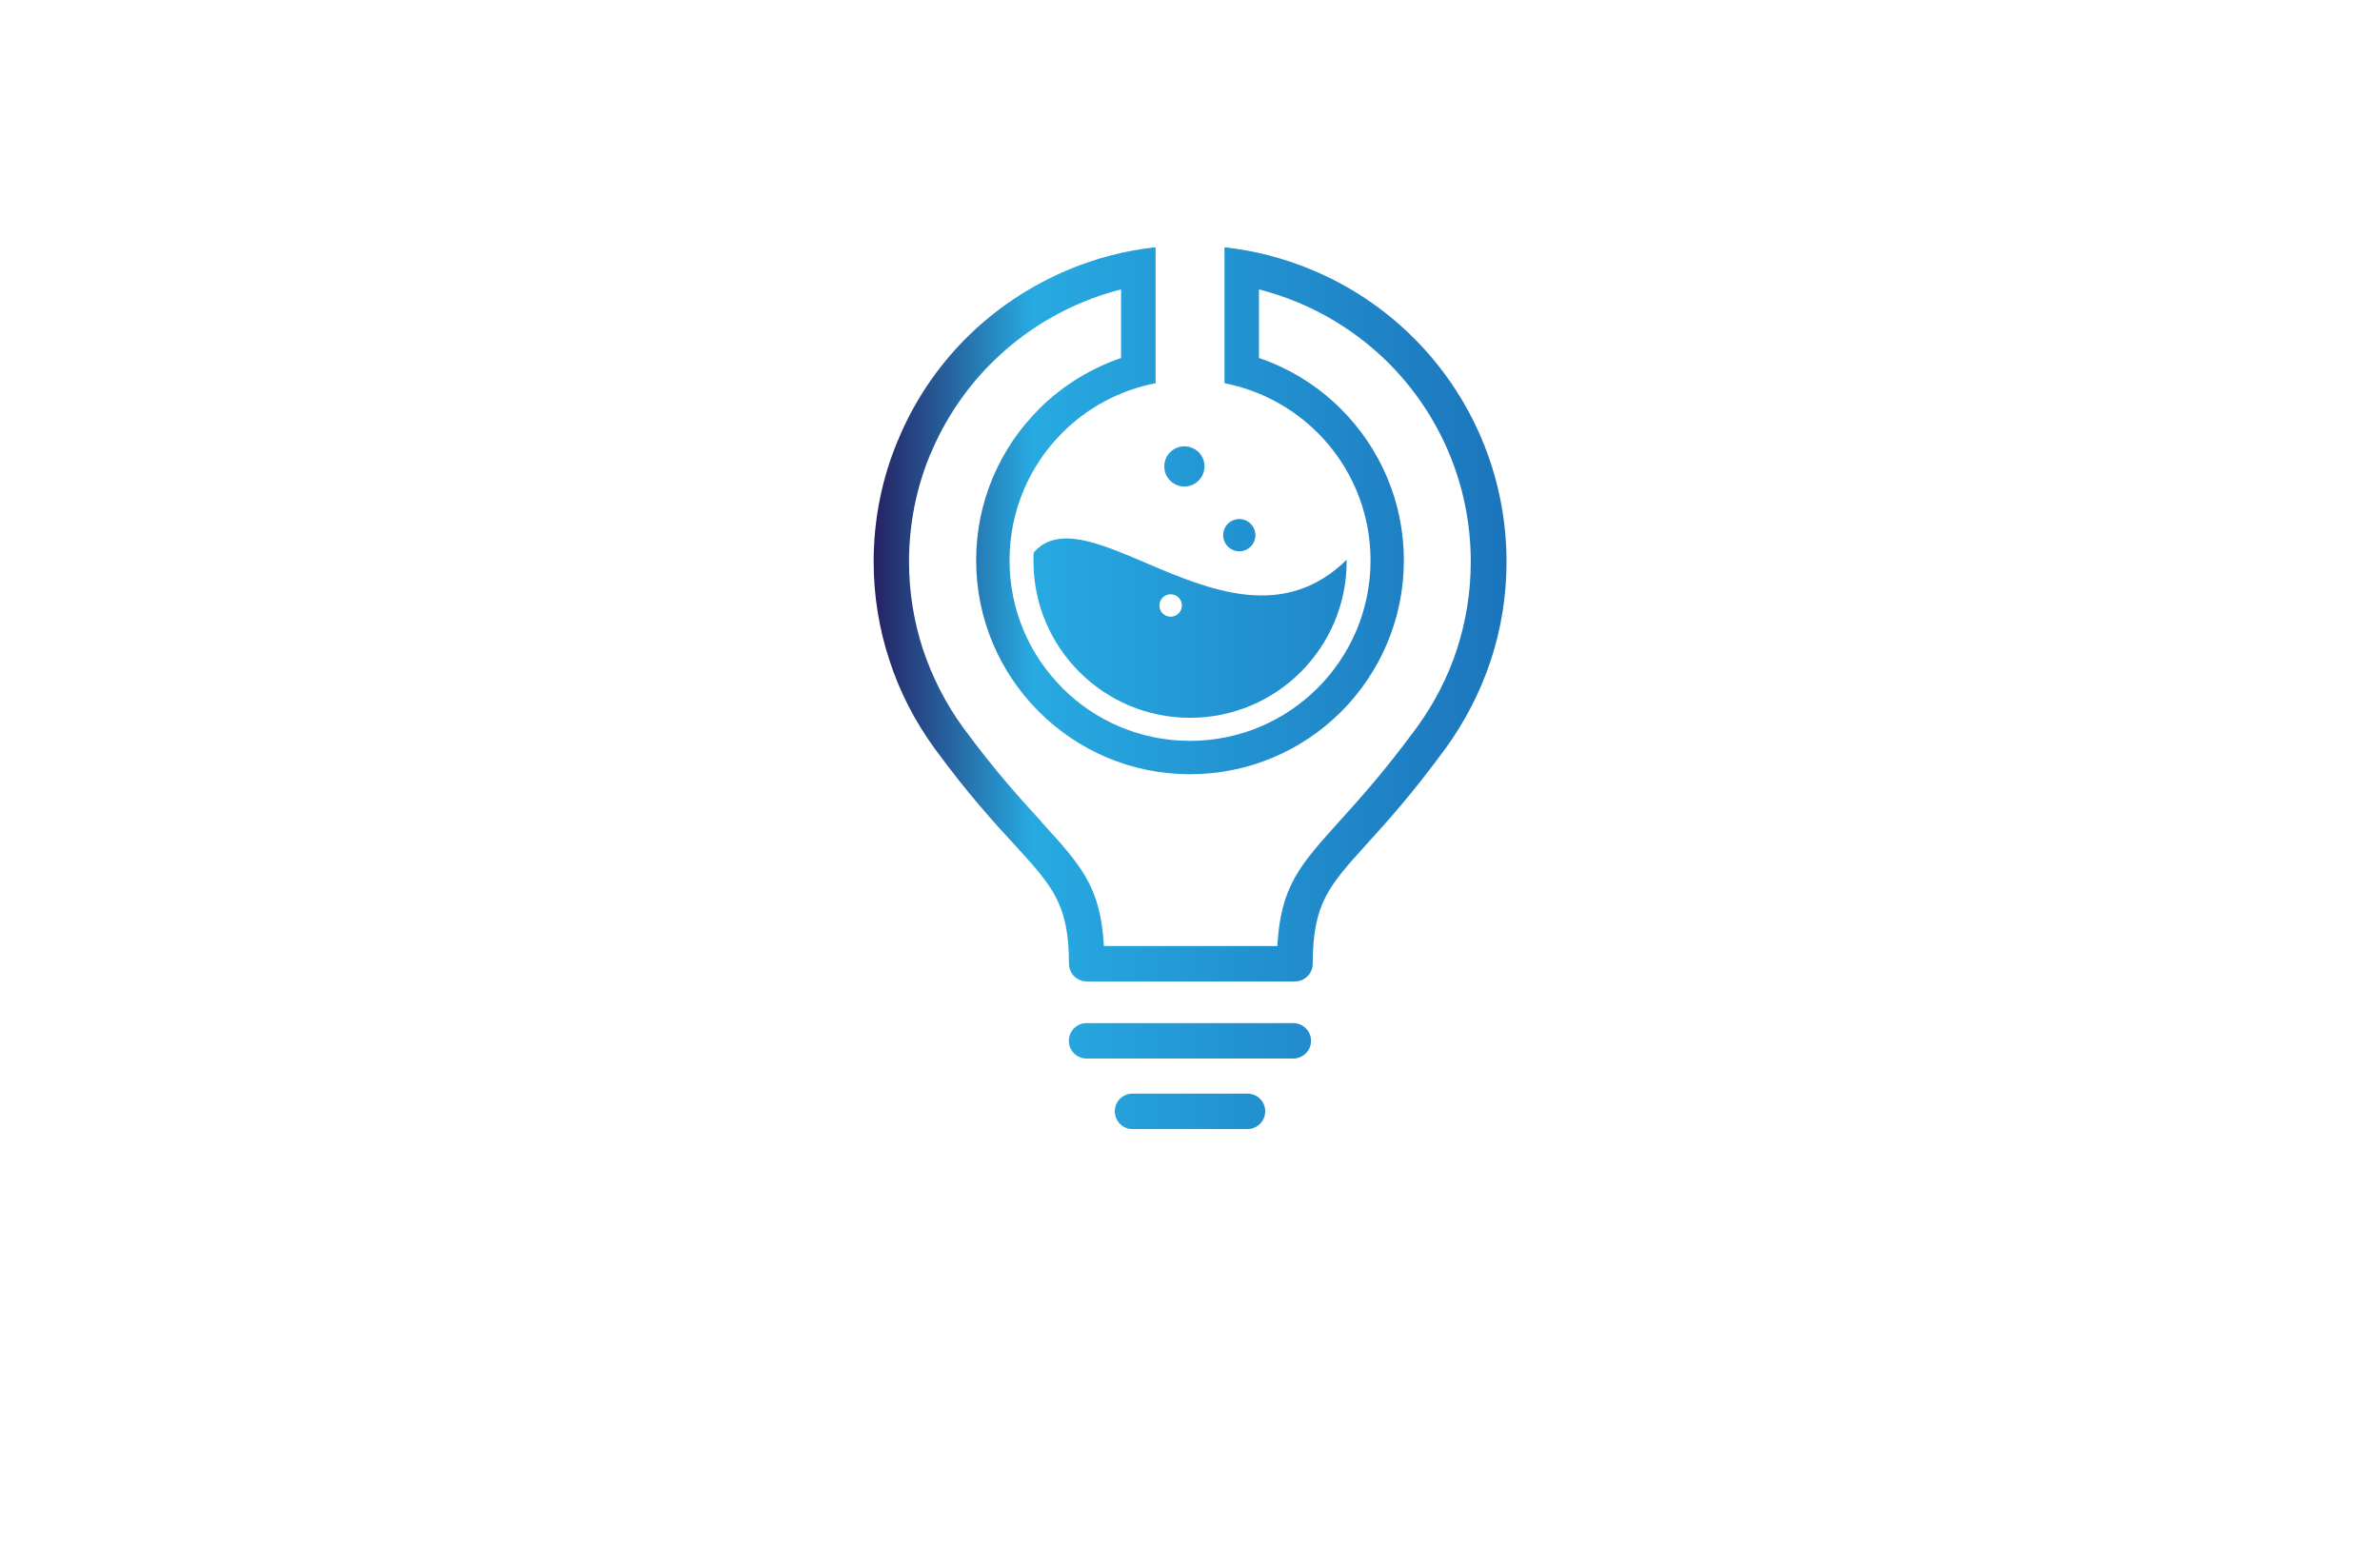 <?xml version="1.0" encoding="utf-8"?>
<!-- Generator: Adobe Illustrator 27.8.1, SVG Export Plug-In . SVG Version: 6.00 Build 0)  -->
<svg version="1.1" xmlns="http://www.w3.org/2000/svg" xmlns:xlink="http://www.w3.org/1999/xlink" x="0px" y="0px"
	 viewBox="0 0 350 230" style="enable-background:new 0 0 350 230;" xml:space="preserve">
<style type="text/css">
	.st0{fill:#FFF5CC;}
	.st1{fill:#FFFECF;}
	.st2{fill:#D3FFCF;}
	.st3{fill:#CFFFFD;}
	.st4{fill:#DEF7F9;}
	.st5{fill:#FFF5F8;}
	.st6{fill:#FFEACF;}
	.st7{fill:#F4F9E1;}
	.st8{fill:#FFEEE9;}
	.st9{fill:#FFFFCF;}
	.st10{fill:#FCD8AE;}
	.st11{fill:#F7F4E8;}
	.st12{fill:#FCF1E3;}
	.st13{fill:#FFECD9;}
	.st14{fill:#FCF6DB;}
	.st15{fill:#FFF3C0;}
	.st16{fill:#CCC8B8;}
	.st17{fill:#CECECE;}
	.st18{fill:#E5E1D1;}
	.st19{fill:#063766;}
	.st20{fill:#0E2848;}
	.st21{fill:#00D19E;}
	.st22{fill:#002389;}
	.st23{fill:#00079C;}
	.st24{fill:#7F4900;}
	.st25{fill:#014742;}
	.st26{fill:#0019FF;}
	.st27{fill:#00B3F9;}
	.st28{fill:#773000;}
	.st29{fill-rule:evenodd;clip-rule:evenodd;fill:#CD00FF;}
	.st30{fill-rule:evenodd;clip-rule:evenodd;fill:#FF9700;}
	.st31{fill:#450056;}
	.st32{fill:#70B208;}
	.st33{fill-rule:evenodd;clip-rule:evenodd;fill:#005CFF;}
	.st34{fill-rule:evenodd;clip-rule:evenodd;fill:#00FF73;}
	.st35{fill-rule:evenodd;clip-rule:evenodd;fill:#014422;}
	.st36{fill-rule:evenodd;clip-rule:evenodd;fill:#A58500;}
	.st37{fill-rule:evenodd;clip-rule:evenodd;fill:#FF7300;}
	.st38{fill:#000202;}
	.st39{fill:#005454;}
	.st40{fill:#AB5FBF;}
	.st41{fill:#51531C;}
	.st42{fill:#661B00;}
	.st43{fill:#001E3F;}
	.st44{fill:#C69400;}
	.st45{fill:#009AB0;}
	.st46{fill:#7F0058;}
	.st47{fill:#006060;}
	.st48{fill:#7500FF;}
	.st49{fill:#9CFF00;}
	.st50{fill:#2ECED8;}
	.st51{fill:#097EAF;}
	.st52{fill-rule:evenodd;clip-rule:evenodd;fill:#097EAF;}
	.st53{fill-rule:evenodd;clip-rule:evenodd;fill:#EA0A8C;}
	.st54{fill:#EBA116;}
	.st55{fill:#151F28;}
	.st56{fill:#36EEE0;}
	.st57{fill:#F652A0;}
	.st58{fill:#F7941E;}
	.st59{fill:#8DC63F;}
	.st60{fill:#FDB913;}
	.st61{fill:#25BDBE;}
	.st62{fill:#CD1223;}
	.st63{fill:#1C1D33;}
	.st64{fill-rule:evenodd;clip-rule:evenodd;fill:#CD1223;}
	.st65{fill:#1A1A1A;}
	.st66{fill:#1AC2EA;}
	.st67{fill:#59C0E4;}
	.st68{fill:#4DB3CE;}
	.st69{fill:#EE8561;}
	.st70{fill:#EABC54;}
	.st71{fill:#1660D6;}
	.st72{fill:#FF7950;}
	.st73{fill:#FFFFFF;}
	.st74{fill:#003889;}
	.st75{fill-rule:evenodd;clip-rule:evenodd;fill:#002551;}
	.st76{fill:#41A0F4;}
	.st77{fill:#F3AF0E;}
	.st78{fill:#F66C22;}
	.st79{fill:#011C34;}
	.st80{fill:#918300;}
	.st81{fill:#A95BFE;}
	.st82{fill:#101C42;}
	.st83{fill:#F5A530;}
	.st84{fill:#00BBDD;}
	.st85{fill:#FF8E27;}
	.st86{fill:#97C213;}
	.st87{fill:#F9A609;}
	.st88{fill:#006E99;}
	.st89{fill:url(#SVGID_1_);}
	
		.st90{fill:none;stroke:url(#SVGID_00000111889898389094248110000012804849099739578499_);stroke-width:5.492;stroke-linecap:round;stroke-linejoin:round;stroke-miterlimit:10;}
	.st91{fill:url(#SVGID_00000119082289841897495150000017382623266067367315_);}
	.st92{fill:url(#SVGID_00000079487059552986198950000018057336325249103548_);}
	.st93{fill:#E16D56;}
	.st94{fill:#A03682;}
	.st95{fill:#A13682;}
	.st96{fill:#E87F45;}
	.st97{fill:url(#SVGID_00000137812967626830259610000015099806011910668725_);}
	.st98{fill:#15110E;}
	.st99{fill-rule:evenodd;clip-rule:evenodd;fill:#009894;}
	.st100{fill:url(#SVGID_00000119818345066986984580000015496413906691989642_);}
	.st101{fill:url(#SVGID_00000148642304089217852190000009980455930749130418_);}
	.st102{fill:url(#SVGID_00000097478245866686156090000013283628734838261417_);}
	.st103{fill:url(#SVGID_00000172421504508607705600000008371686770513352591_);}
	.st104{fill:#846100;}
	.st105{fill:url(#SVGID_00000059277013990160219630000001220837332130315690_);}
	.st106{fill-rule:evenodd;clip-rule:evenodd;fill:#336666;}
	.st107{fill-rule:evenodd;clip-rule:evenodd;fill:#FF6600;}
	.st108{fill:url(#SVGID_00000142887359399708113150000009297761498490081711_);}
	.st109{fill:url(#SVGID_00000001656775685630161350000017250699941351980939_);}
	.st110{fill:url(#SVGID_00000141450903749150695840000012633313036625832622_);}
	.st111{fill:url(#XMLID_00000130636872733058039570000015759324223059007930_);}
	.st112{fill:#F1CA24;}
	.st113{fill:#0676C5;}
	.st114{fill:#93D61F;}
	.st115{fill:#0A98E1;}
	.st116{fill:url(#SVGID_00000169530367325843654160000005275274394287942332_);}
	.st117{fill:#171615;}
	.st118{fill:#FEFEFE;}
	.st119{fill:#E0FF4F;}
	.st120{fill:url(#SVGID_00000072254423103667747390000011618059644328864904_);}
	.st121{fill:#42C130;}
	.st122{fill:#B3376C;}
	.st123{fill:#F6F6F6;}
	.st124{fill:url(#SVGID_00000058577222885724220740000004553310932313848977_);}
	.st125{fill:url(#SVGID_00000040546336008717893210000017124732508061985455_);}
	.st126{fill:#72CAE7;}
	.st127{fill:url(#SVGID_00000098940051515234772930000013015620139713490367_);}
	.st128{fill:url(#SVGID_00000119096099728717068740000006308619769314463138_);}
	.st129{fill:#63AF41;}
	.st130{fill:#115696;}
	.st131{fill:#0F94E1;}
	.st132{fill:#72D1F4;}
	.st133{fill:#C34832;}
	.st134{fill:#88BE61;}
	.st135{fill:#578EB0;}
	.st136{fill:#10A27E;}
	.st137{fill:#F77D49;}
	.st138{fill:#41ADB8;}
	.st139{fill:#F24837;}
	.st140{fill:#192537;}
	.st141{fill:#1470AB;}
	.st142{fill:#74C594;}
	.st143{fill:#80B43A;}
	.st144{fill:#05B2BA;}
	.st145{fill:#0F3462;}
	.st146{fill:#E8353F;}
	.st147{fill:#0E62A4;}
	.st148{fill:#28B1EE;}
	.st149{fill:#258DDF;}
	.st150{fill:#5EB631;}
	.st151{fill:#0A326F;}
	.st152{fill:url(#OBJECTS_00000137816520229269631580000014161045297226620607_);}
	.st153{fill:#2B2353;}
	.st154{fill:#1F9EF3;}
	.st155{fill:#91D9F8;}
	.st156{fill:#889FBE;}
	.st157{fill:url(#SVGID_00000048501187231140845860000003368836330051825304_);}
	.st158{fill:#F48680;}
	.st159{fill-rule:evenodd;clip-rule:evenodd;fill:#0093D2;}
	.st160{fill-rule:evenodd;clip-rule:evenodd;fill:#3F6B3B;}
	.st161{fill:#E7B81E;}
	.st162{fill:#D7972C;}
	.st163{fill:#233F4C;}
	.st164{fill:#20693A;}
	.st165{fill:#7CB032;}
	.st166{fill:#D7972D;}
	.st167{fill:#D8DE75;}
	.st168{fill:#E6EFCF;}
	.st169{fill:#2B8339;}
	.st170{fill:#80AD38;}
	.st171{fill:#D5A62D;}
	.st172{fill:#D3DF72;}
	.st173{fill:#558D4C;}
	.st174{fill:#D6E5ED;}
	.st175{fill:#F6E7B8;}
	.st176{fill:#EDF7E7;}
	.st177{fill:#F4F4F3;}
	.st178{fill:#D4E7EF;}
	.st179{fill:#F3F3E2;}
	.st180{fill:#DCE9DE;}
	.st181{fill:#0EB4A7;}
	.st182{fill:#9DE1E2;}
	.st183{fill:#44BFF4;}
	.st184{fill:#14437D;}
	.st185{fill:url(#SVGID_00000141416521682058729390000001524076999357383611_);}
	.st186{fill:url(#SVGID_00000142883532267331922190000017190778815855308939_);}
	.st187{fill:#0F8CF6;}
	.st188{fill-rule:evenodd;clip-rule:evenodd;fill:url(#SVGID_00000121983934644048380940000013697502282580472707_);}
	.st189{fill-rule:evenodd;clip-rule:evenodd;fill:url(#SVGID_00000133500516826121232400000011022295027736207290_);}
	.st190{fill:url(#SVGID_00000018199735239443149720000014338927866809881734_);}
	.st191{fill:url(#SVGID_00000139992822014691294910000001557054570996261540_);}
	.st192{fill:url(#SVGID_00000048461579741016463270000015500041188790358939_);}
	.st193{fill:url(#SVGID_00000065764802629296658010000005127780015192840323_);}
	.st194{fill:url(#SVGID_00000008144801500489999430000018053803839039625347_);}
	.st195{fill:url(#SVGID_00000145761945206887088210000006043571829705845427_);}
	.st196{fill:url(#SVGID_00000028308553571271714830000000305479369014326456_);}
</style>
<g id="Layer_1">
</g>
<g id="Layer_2">
</g>
<g id="Layer_3">
</g>
<g id="Layer_4">
</g>
<g id="Layer_5">
</g>
<g id="Layer_6">
</g>
<g id="Layer_7">
</g>
<g id="Layer_8">
</g>
<g id="Layer_9">
</g>
<g id="Layer_10">
</g>
<g id="Layer_11">
</g>
<g id="Layer_12">
</g>
<g id="Layer_13">
</g>
<g id="Layer_14">
</g>
<g id="Layer_15">
	<linearGradient id="SVGID_1_" gradientUnits="userSpaceOnUse" x1="128.463" y1="101.219" x2="221.536" y2="101.219">
		<stop  offset="0" style="stop-color:#262262"/>
		<stop  offset="0.25" style="stop-color:#27AAE1"/>
		<stop  offset="1" style="stop-color:#1C75BC"/>
	</linearGradient>
	<path class="st89" d="M182.25,76.34c-1.31,0-2.37,1.05-2.37,2.37c0,1.3,1.06,2.37,2.37,2.37c1.3,0,2.37-1.07,2.37-2.37
		C184.61,77.39,183.55,76.34,182.25,76.34z M174.17,65.64c-1.63,0-2.95,1.32-2.95,2.95c0,1.63,1.31,2.96,2.95,2.96
		s2.96-1.33,2.96-2.96C177.14,66.96,175.81,65.64,174.17,65.64z M168.42,82.75c-6.91-2.95-12.95-5.5-16.41-1.48
		c-0.03,0.42-0.03,0.83-0.03,1.26c0,12.72,10.31,23.04,23.03,23.04c12.73,0,23.03-10.32,23.03-23.04v-0.2
		C188.76,91.42,177.83,86.77,168.42,82.75z M172.15,90.7c-0.91,0-1.65-0.72-1.65-1.65c0-0.91,0.74-1.65,1.65-1.65
		c0.92,0,1.66,0.74,1.66,1.65C173.81,89.97,173.07,90.7,172.15,90.7z M164.86,38.16v18.05h5.08V38.16H164.86z M180.07,38.16v18.05
		h5.07V38.16H180.07z M197.24,60.19L197.24,60.19c-3.36-3.37-7.49-5.98-12.09-7.54c-1.63-0.56-3.32-0.98-5.07-1.26v4.97
		c5.29,1.03,10.03,3.63,13.69,7.29h0.01c4.8,4.8,7.77,11.44,7.77,18.77c0,7.33-2.97,13.96-7.78,18.77
		c-4.8,4.8-11.44,7.77-18.77,7.77s-13.97-2.97-18.76-7.76v-0.01c-4.81-4.81-7.78-11.44-7.78-18.77c0-7.33,2.96-13.97,7.76-18.77
		l0.02-0.02c3.65-3.65,8.39-6.25,13.69-7.27v-4.97c-1.74,0.29-3.44,0.71-5.08,1.27c-4.6,1.57-8.72,4.17-12.09,7.52v0.02
		c-5.69,5.69-9.21,13.55-9.21,22.22c0,8.68,3.52,16.53,9.21,22.23c5.69,5.69,13.55,9.22,22.23,9.22c8.69,0,16.55-3.52,22.25-9.21
		c5.68-5.7,9.21-13.56,9.21-22.24S202.92,65.88,197.24,60.19z M183.43,160.84h-16.89c-1.43,0-2.6,1.16-2.6,2.6
		c0,1.44,1.17,2.62,2.6,2.62h16.89c1.46,0,2.63-1.18,2.63-2.62C186.07,162.01,184.9,160.84,183.43,160.84z M207.91,49.72
		c-4.28-4.28-9.42-7.74-15.11-10.08c-4.01-1.67-8.28-2.79-12.73-3.27v5.24c1.73,0.21,3.42,0.53,5.07,0.95
		c1.94,0.5,3.83,1.13,5.66,1.89c5.03,2.08,9.59,5.15,13.42,8.96c7.45,7.47,12.07,17.79,12.07,29.21c0,4.47-0.72,8.78-2.02,12.83
		c-1.36,4.17-3.38,8.05-5.9,11.51c-4.71,6.43-8.47,10.59-11.4,13.83c-5.82,6.46-8.66,9.6-9.12,18.34h-25.52
		c-0.45-8.69-3.35-11.84-9.14-18.2v-0.03c-2.99-3.27-6.84-7.47-11.58-13.94c-2.53-3.47-4.52-7.37-5.91-11.55
		c-1.3-4.01-2.02-8.32-2.02-12.79c0-5.61,1.11-10.97,3.13-15.81l0.07-0.13c2.08-4.97,5.13-9.5,8.91-13.27
		c3.82-3.81,8.38-6.88,13.41-8.96c1.82-0.76,3.7-1.4,5.66-1.89c1.65-0.42,3.34-0.74,5.08-0.96v-5.24c-4.45,0.48-8.72,1.6-12.73,3.27
		c-5.69,2.37-10.82,5.8-15.11,10.08c-4.23,4.23-7.69,9.33-10.03,15.01l-0.05,0.1c-2.29,5.48-3.54,11.49-3.54,17.8
		c0,4.99,0.8,9.86,2.3,14.42c1.51,4.7,3.8,9.09,6.64,13c4.92,6.73,8.86,11.04,11.93,14.36c5.42,5.94,7.85,8.6,7.85,17.33
		c0,1.44,1.16,2.61,2.63,2.61h30.59c1.46,0,2.63-1.17,2.63-2.61c0-8.81,2.37-11.44,7.83-17.47c3.03-3.32,6.91-7.64,11.72-14.22
		c2.84-3.91,5.11-8.3,6.66-13c1.49-4.55,2.29-9.39,2.29-14.42C221.54,69.78,216.32,58.12,207.91,49.72z M190.19,150.47h-30.41
		c-1.44,0-2.6,1.17-2.6,2.61c0,1.43,1.16,2.6,2.6,2.6h30.41c1.43,0,2.61-1.17,2.61-2.6C192.8,151.64,191.62,150.47,190.19,150.47z"
		/>
</g>
</svg>
